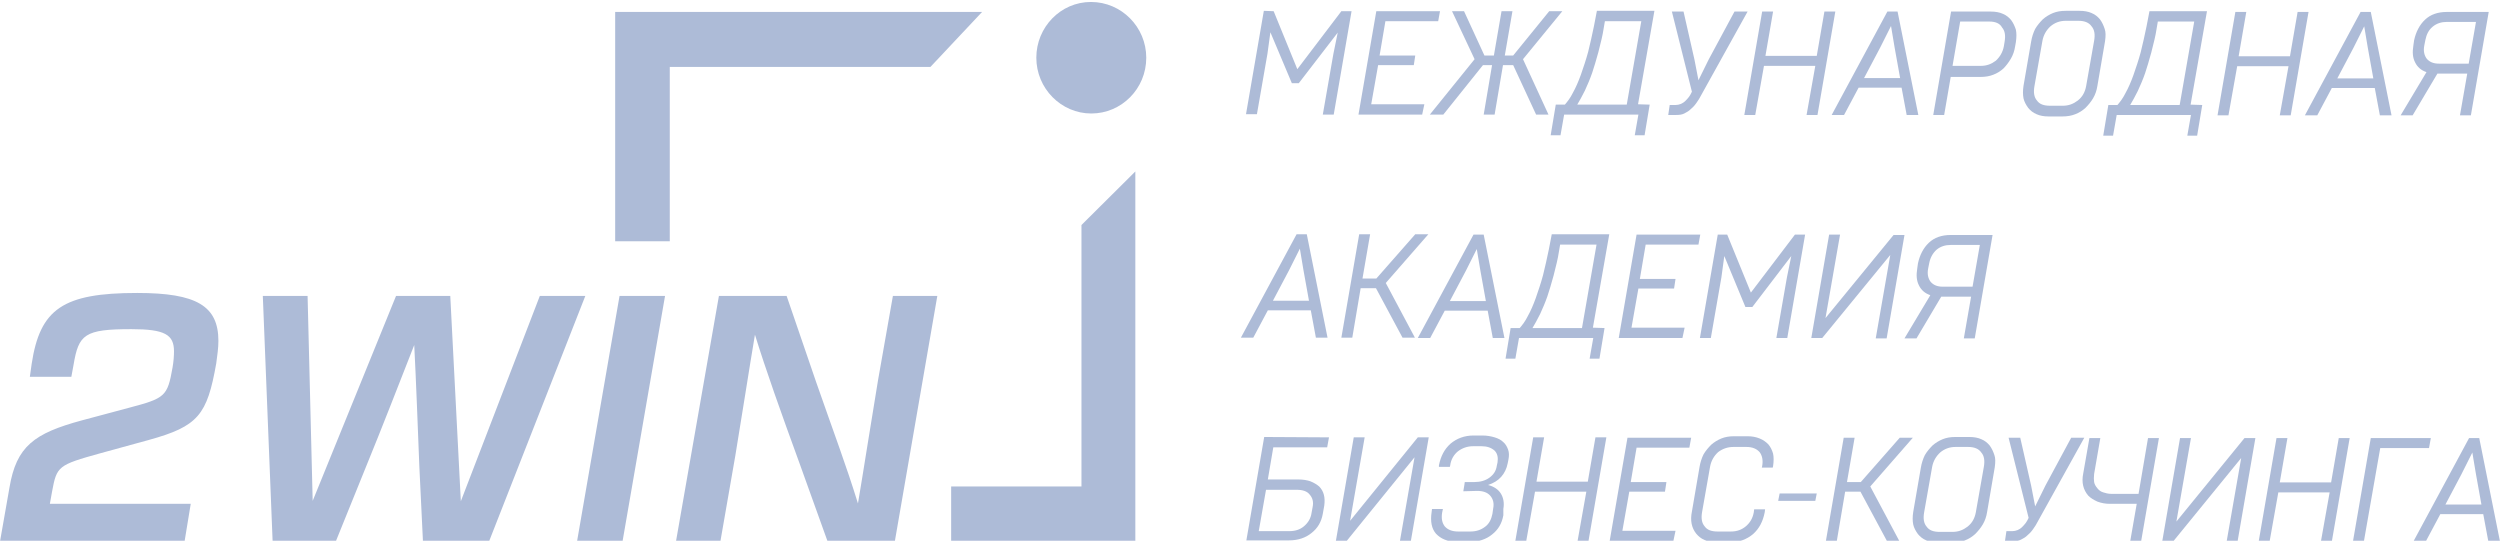 <svg width="319" height="69" viewBox="0 0 319 69" fill="none" xmlns="http://www.w3.org/2000/svg">
<path d="M162.519 1.429L165.538 8.827L171.158 1.429H172.459L170.183 14.623H168.789L170.136 6.895L170.694 4.162L165.724 10.618H164.841L162.101 4.115L161.729 6.848L160.382 14.576H158.989L161.265 1.382L162.519 1.429Z" fill="#ADBBD7"/>
<path d="M181.469 14.623H173.341L175.617 1.429H183.745L183.513 2.702H176.778L176.035 7.084H180.587L180.401 8.309H175.849L174.967 13.304H181.748L181.469 14.623Z" fill="#ADBBD7"/>
<path d="M184.164 14.623H182.445L188.158 7.555L185.278 1.429H186.811L189.412 7.084H190.62L191.595 1.429H192.988L192.013 7.084H193.081L197.68 1.429H199.352L194.335 7.555L197.587 14.623H196.008L193.081 8.309H191.781L190.713 14.623H189.319L190.387 8.309H189.226L184.164 14.623Z" fill="#ADBBD7"/>
<path d="M210.499 13.351L209.849 17.262H208.595L209.059 14.623H199.584L199.12 17.262H197.865L198.516 13.351H199.677C200.002 12.974 200.374 12.503 200.699 11.843C201.07 11.183 201.395 10.429 201.721 9.534C202.046 8.592 202.371 7.649 202.65 6.613C202.928 5.529 203.16 4.398 203.393 3.314L203.764 1.382H211.103L209.013 13.304L210.499 13.351ZM204.786 2.702L204.6 3.785C204.507 4.445 204.275 5.387 203.95 6.66C203.671 7.696 203.393 8.592 203.16 9.298C202.882 10.099 202.557 10.853 202.232 11.56C201.86 12.314 201.535 12.88 201.256 13.351H207.573L209.431 2.702H204.786Z" fill="#ADBBD7"/>
<path d="M222.993 1.476L217.002 12.267C216.909 12.455 216.723 12.785 216.444 13.162C216.212 13.492 215.98 13.728 215.748 13.916C215.515 14.152 215.283 14.293 214.911 14.482C214.633 14.623 214.308 14.67 213.89 14.67H212.868L213.054 13.398H213.797C214.029 13.398 214.261 13.351 214.493 13.257C214.679 13.162 214.865 13.068 215.051 12.88C215.19 12.738 215.376 12.55 215.515 12.361C215.655 12.173 215.748 11.984 215.84 11.796L215.887 11.701L213.332 1.476H214.819L216.212 7.602L216.723 10.241L218.023 7.602L221.321 1.476H222.993Z" fill="#ADBBD7"/>
<path d="M223.969 14.67H222.575L224.851 1.476H226.245L225.269 7.131H231.818L232.794 1.476H234.187L231.911 14.67H230.518L231.633 8.403H225.083L223.969 14.67Z" fill="#ADBBD7"/>
<path d="M244.777 14.67H243.291L242.641 11.183H237.16L235.302 14.67H233.723L240.829 1.476H242.13L244.777 14.67ZM239.9 6.094L237.856 9.958H242.455L241.758 6.094L241.294 3.314L239.9 6.094Z" fill="#ADBBD7"/>
<path d="M248.075 14.67H246.682L248.957 1.476H254.02C254.624 1.476 255.135 1.571 255.553 1.759C256.017 1.948 256.343 2.23 256.621 2.56C256.9 2.937 257.086 3.361 257.225 3.785C257.318 4.209 257.318 4.728 257.225 5.387L257.132 5.906C257.039 6.518 256.854 7.037 256.575 7.508C256.296 7.979 255.971 8.403 255.646 8.733C255.274 9.063 254.856 9.345 254.345 9.534C253.881 9.722 253.324 9.817 252.72 9.817H248.911L248.075 14.67ZM253.834 2.749H250.119L249.143 8.403H252.766C253.509 8.403 254.113 8.167 254.67 7.743C255.181 7.272 255.553 6.66 255.692 5.906L255.785 5.34C255.925 4.539 255.832 3.927 255.46 3.503C255.181 2.984 254.624 2.749 253.834 2.749Z" fill="#ADBBD7"/>
<path d="M268.605 5.246L267.629 10.948C267.536 11.56 267.351 12.079 267.072 12.55C266.793 13.021 266.468 13.398 266.096 13.775C265.725 14.105 265.307 14.387 264.796 14.576C264.331 14.764 263.774 14.859 263.17 14.859H261.405C260.801 14.859 260.291 14.764 259.873 14.576C259.408 14.387 259.083 14.105 258.804 13.775C258.526 13.398 258.293 12.974 258.2 12.55C258.108 12.079 258.108 11.56 258.2 10.948L259.176 5.293C259.269 4.728 259.454 4.162 259.687 3.691C259.965 3.22 260.291 2.843 260.662 2.466C261.034 2.136 261.498 1.853 261.963 1.665C262.427 1.476 262.938 1.382 263.588 1.382H265.353C265.957 1.382 266.468 1.476 266.886 1.665C267.351 1.853 267.676 2.136 267.954 2.466C268.233 2.843 268.419 3.267 268.558 3.691C268.698 4.068 268.698 4.586 268.605 5.246ZM266.189 10.995L267.211 5.199C267.351 4.398 267.258 3.785 266.886 3.361C266.561 2.89 266.004 2.654 265.214 2.654H263.588C262.845 2.654 262.195 2.89 261.638 3.361C261.127 3.832 260.755 4.445 260.616 5.199L259.594 10.995C259.454 11.796 259.547 12.408 259.919 12.832C260.244 13.304 260.801 13.492 261.591 13.492H263.217C263.96 13.492 264.564 13.257 265.121 12.832C265.725 12.361 266.05 11.749 266.189 10.995Z" fill="#ADBBD7"/>
<path d="M281.006 13.398L280.356 17.309H279.102L279.566 14.67H270.091L269.626 17.309H268.372L269.023 13.398H270.184C270.509 13.021 270.88 12.55 271.206 11.89C271.577 11.23 271.902 10.476 272.227 9.581C272.553 8.639 272.878 7.696 273.156 6.66C273.435 5.576 273.667 4.445 273.9 3.361L274.271 1.429H281.61L279.52 13.351L281.006 13.398ZM275.339 2.749L275.154 3.832C275.061 4.492 274.828 5.435 274.503 6.707C274.225 7.743 273.946 8.639 273.714 9.346C273.435 10.147 273.11 10.9 272.785 11.607C272.413 12.361 272.088 12.927 271.809 13.398H278.126L279.984 2.749H275.339Z" fill="#ADBBD7"/>
<path d="M284.35 14.717H282.957L285.233 1.524H286.626L285.651 7.178H292.2L293.175 1.524H294.569L292.293 14.717H290.899L292.014 8.45H285.465L284.35 14.717Z" fill="#ADBBD7"/>
<path d="M305.159 14.717H303.672L303.022 11.23H297.541L295.683 14.717H294.104L301.211 1.524H302.511L305.159 14.717ZM300.282 6.141L298.238 10.005H302.836L302.14 6.141L301.675 3.361L300.282 6.141Z" fill="#ADBBD7"/>
<path d="M307.853 14.717H306.32L309.618 9.204C308.921 8.969 308.456 8.544 308.178 7.979C307.853 7.366 307.806 6.66 307.945 5.811L308.038 5.152C308.271 4.068 308.735 3.173 309.432 2.513C310.129 1.853 311.057 1.524 312.219 1.524H317.56L315.284 14.717H313.891L314.82 9.393H311.011L307.853 14.717ZM309.478 5.105L309.339 5.811C309.2 6.518 309.339 7.084 309.664 7.508C310.036 7.932 310.547 8.12 311.197 8.12H315.005L315.934 2.796H312.219C311.522 2.796 310.918 2.984 310.407 3.408C309.896 3.832 309.618 4.398 309.478 5.105Z" fill="#ADBBD7"/>
<path d="M169.393 43.084H167.907L167.257 39.597H161.776L159.918 43.084H158.339L165.445 29.89H166.746L169.393 43.084ZM164.47 34.508L162.426 38.372H167.025L166.328 34.508L165.863 31.728L164.47 34.508Z" fill="#ADBBD7"/>
<path d="M172.552 43.084H171.158L173.434 29.89H174.828L173.852 35.544H175.617L180.587 29.89H182.259L176.825 36.11L180.541 43.084H178.961L175.571 36.77H173.62L172.552 43.084Z" fill="#ADBBD7"/>
<path d="M191.967 43.131H190.48L189.83 39.644H184.349L182.491 43.131H180.912L188.019 29.937H189.319L191.967 43.131ZM187.043 34.555L184.999 38.419H189.598L188.901 34.555L188.437 31.775L187.043 34.555Z" fill="#ADBBD7"/>
<path d="M204.74 41.859L204.089 45.77H202.835L203.3 43.131H193.825L193.36 45.77H192.106L192.756 41.859H193.918C194.243 41.482 194.614 41.01 194.939 40.351C195.311 39.691 195.636 38.937 195.961 38.042C196.286 37.099 196.611 36.157 196.89 35.12C197.169 34.037 197.401 32.906 197.633 31.822L198.005 29.89H205.344L203.253 41.812L204.74 41.859ZM199.073 31.209L198.887 32.293C198.794 32.953 198.562 33.895 198.237 35.167C197.958 36.204 197.68 37.099 197.448 37.806C197.169 38.607 196.844 39.361 196.519 40.068C196.147 40.822 195.822 41.387 195.543 41.859H201.86L203.718 31.209H199.073Z" fill="#ADBBD7"/>
<path d="M214.679 43.131H206.551L208.827 29.937H216.955L216.723 31.209H209.988L209.245 35.592H213.797L213.611 36.817H209.059L208.177 41.812H214.958L214.679 43.131Z" fill="#ADBBD7"/>
<path d="M220.392 29.937L223.412 37.335L229.032 29.937H230.332L228.056 43.131H226.663L228.01 35.403L228.567 32.67L223.597 39.173H222.715L220.021 32.67L219.649 35.403L218.302 43.131H216.909L219.185 29.937H220.392Z" fill="#ADBBD7"/>
<path d="M241.619 29.984H243.012L240.736 43.178H239.343L241.201 32.529L232.515 43.131H231.122L233.398 29.937H234.791L232.933 40.586L241.619 29.984Z" fill="#ADBBD7"/>
<path d="M244.545 43.178H243.012L246.31 37.665C245.613 37.429 245.149 37.005 244.87 36.44C244.545 35.827 244.499 35.12 244.638 34.272L244.731 33.612C244.963 32.529 245.427 31.634 246.124 30.974C246.821 30.314 247.75 29.984 248.911 29.984H254.252L251.977 43.178H250.583L251.512 37.853H247.703L244.545 43.178ZM246.171 33.565L246.031 34.272C245.892 34.979 246.031 35.544 246.356 35.969C246.728 36.393 247.239 36.581 247.889 36.581H251.698L252.627 31.256H248.911C248.214 31.256 247.61 31.445 247.1 31.869C246.635 32.293 246.31 32.859 246.171 33.565Z" fill="#ADBBD7"/>
<path d="M169.579 55.806L169.347 57.078H162.473L161.776 61.178H165.631C166.281 61.178 166.792 61.272 167.21 61.414C167.675 61.602 168.046 61.838 168.325 62.073C168.929 62.686 169.115 63.487 168.975 64.523L168.79 65.56C168.604 66.597 168.139 67.398 167.35 68.01C166.607 68.623 165.631 68.953 164.47 68.953H159.036L161.312 55.759L169.579 55.806ZM167.35 65.466L167.489 64.712C167.628 64.052 167.489 63.534 167.117 63.11C166.792 62.686 166.235 62.497 165.445 62.497H161.544L160.615 67.775H164.47C165.26 67.775 165.863 67.586 166.374 67.162C166.932 66.691 167.257 66.126 167.35 65.466Z" fill="#ADBBD7"/>
<path d="M180.912 55.806H182.306L180.03 69H178.636L180.494 58.351L171.855 69H170.462L172.737 55.806H174.131L172.273 66.456L180.912 55.806Z" fill="#ADBBD7"/>
<path d="M186.718 62.686L186.858 61.838L186.904 61.508H188.158C188.901 61.508 189.552 61.319 190.062 60.942C190.573 60.565 190.899 60.094 190.991 59.434L191.084 59.01C191.177 58.398 191.084 57.88 190.713 57.503C190.295 57.126 189.737 56.937 189.041 56.937H187.972C187.229 56.937 186.579 57.173 186.022 57.597C185.511 58.021 185.139 58.633 185.046 59.387L185 59.576H183.606V59.387C183.839 58.209 184.303 57.314 185.093 56.607C185.882 55.948 186.858 55.571 188.019 55.571H189.134C189.737 55.571 190.248 55.665 190.713 55.806C191.177 55.948 191.549 56.136 191.827 56.419C192.106 56.654 192.292 56.984 192.431 57.361C192.571 57.738 192.571 58.162 192.478 58.633L192.385 59.105C192.246 59.812 191.967 60.377 191.549 60.848C191.131 61.319 190.573 61.649 189.877 61.885C190.62 62.073 191.177 62.45 191.502 62.969C191.827 63.487 191.967 64.147 191.827 64.948V65.749C191.642 66.785 191.177 67.586 190.388 68.199C189.644 68.811 188.669 69.141 187.508 69.141H185.882C185.325 69.141 184.814 69.047 184.349 68.859C183.885 68.67 183.56 68.434 183.235 68.105C182.956 67.775 182.77 67.398 182.677 66.927C182.584 66.456 182.584 65.937 182.677 65.325L182.724 64.948H184.117L184.024 65.372C183.885 66.173 184.024 66.738 184.349 67.162C184.721 67.586 185.278 67.822 186.068 67.822H187.601C188.344 67.822 188.948 67.633 189.505 67.209C190.016 66.832 190.295 66.267 190.434 65.56L190.527 64.9C190.666 64.241 190.527 63.675 190.155 63.251C189.784 62.827 189.226 62.639 188.483 62.639L186.718 62.686Z" fill="#ADBBD7"/>
<path d="M194.754 69H193.36L195.636 55.806H197.03L196.054 61.461H202.603L203.579 55.806H204.972L202.696 69H201.303L202.417 62.733H195.868L194.754 69Z" fill="#ADBBD7"/>
<path d="M213.518 69.047H205.39L207.666 55.853H215.794L215.562 57.126H208.827L208.084 61.508H212.636L212.45 62.733H207.898L207.016 67.728H213.797L213.518 69.047Z" fill="#ADBBD7"/>
<path d="M223.83 64.995H225.223L225.177 65.372C224.944 66.55 224.48 67.445 223.69 68.152C222.901 68.811 221.925 69.189 220.764 69.189H219.046C218.442 69.189 217.931 69.094 217.513 68.906C217.048 68.717 216.723 68.434 216.445 68.105C215.841 67.351 215.655 66.408 215.887 65.278L216.863 59.576C216.955 59.01 217.141 58.445 217.373 57.974C217.652 57.503 217.977 57.126 218.349 56.749C218.72 56.419 219.185 56.136 219.649 55.948C220.114 55.759 220.625 55.665 221.275 55.665H222.994C223.551 55.665 224.062 55.759 224.526 55.948C224.991 56.136 225.316 56.372 225.641 56.702C225.92 57.031 226.106 57.408 226.245 57.88C226.338 58.304 226.338 58.869 226.245 59.482L226.199 59.67H224.805L224.852 59.482C224.991 58.728 224.852 58.115 224.526 57.691C224.155 57.267 223.597 57.031 222.854 57.031H221.182C220.439 57.031 219.789 57.267 219.231 57.691C218.72 58.162 218.349 58.775 218.21 59.529L217.188 65.325C217.048 66.126 217.141 66.738 217.513 67.162C217.838 67.633 218.395 67.822 219.185 67.822H220.857C221.647 67.822 222.25 67.586 222.761 67.162C223.319 66.691 223.644 66.126 223.783 65.372L223.83 64.995Z" fill="#ADBBD7"/>
<path d="M226.895 63.911L227.081 62.969H231.818L231.633 63.911H226.895Z" fill="#ADBBD7"/>
<path d="M234.373 69.047H232.98L235.256 55.853H236.649L235.674 61.508H237.439L242.409 55.853H244.081L238.646 62.073L242.362 69.047H240.783L237.392 62.733H235.441L234.373 69.047Z" fill="#ADBBD7"/>
<path d="M254.531 59.623L253.556 65.325C253.463 65.937 253.277 66.456 252.998 66.927C252.72 67.398 252.395 67.775 252.023 68.152C251.652 68.482 251.233 68.764 250.723 68.953C250.258 69.141 249.701 69.236 249.097 69.236H247.332C246.728 69.236 246.217 69.141 245.799 68.953C245.335 68.764 245.01 68.482 244.731 68.152C244.452 67.775 244.22 67.351 244.127 66.927C244.034 66.456 244.034 65.937 244.127 65.325L245.102 59.67C245.195 59.105 245.381 58.539 245.613 58.068C245.892 57.597 246.217 57.22 246.589 56.843C246.96 56.513 247.425 56.23 247.889 56.042C248.354 55.853 248.865 55.759 249.515 55.759H251.28C251.884 55.759 252.395 55.853 252.813 56.042C253.277 56.23 253.602 56.513 253.881 56.843C254.16 57.22 254.345 57.644 254.485 58.068C254.624 58.445 254.624 58.963 254.531 59.623ZM252.116 65.372L253.138 59.576C253.277 58.775 253.184 58.162 252.813 57.738C252.488 57.267 251.93 57.031 251.141 57.031H249.515C248.772 57.031 248.122 57.267 247.564 57.738C247.053 58.209 246.682 58.822 246.542 59.576L245.52 65.372C245.381 66.173 245.474 66.785 245.846 67.209C246.171 67.681 246.728 67.869 247.518 67.869H249.143C249.887 67.869 250.49 67.633 251.048 67.209C251.652 66.738 251.977 66.126 252.116 65.372Z" fill="#ADBBD7"/>
<path d="M265.957 55.853L259.966 66.644C259.873 66.832 259.687 67.162 259.408 67.539C259.176 67.869 258.944 68.105 258.712 68.293C258.479 68.529 258.247 68.67 257.875 68.859C257.597 69 257.272 69.047 256.854 69.047H255.832L256.018 67.775H256.761C256.993 67.775 257.225 67.728 257.457 67.633C257.643 67.539 257.829 67.445 258.015 67.257C258.154 67.115 258.34 66.927 258.479 66.738C258.619 66.55 258.712 66.361 258.804 66.173L258.851 66.079L256.296 55.853H257.783L259.176 61.979L259.687 64.618L260.987 61.979L264.285 55.853H265.957Z" fill="#ADBBD7"/>
<path d="M274.086 55.901H275.479L273.203 69.094H271.81L272.646 64.288H269.209C268.651 64.288 268.14 64.194 267.629 64.005C267.119 63.77 266.747 63.534 266.468 63.251C265.818 62.497 265.586 61.555 265.818 60.424L266.608 55.901H268.001L267.211 60.471C267.165 60.895 267.165 61.225 267.211 61.508C267.258 61.791 267.397 62.026 267.629 62.309C267.815 62.544 268.048 62.733 268.373 62.827C268.651 62.921 269.023 63.016 269.394 63.016H272.878L274.086 55.901Z" fill="#ADBBD7"/>
<path d="M286.394 55.901H287.787L285.512 69.094H284.118L285.976 58.445L277.29 69.094H275.897L278.173 55.901H279.566L277.708 66.55L286.394 55.901Z" fill="#ADBBD7"/>
<path d="M289.599 69.094H288.206L290.481 55.901H291.875L290.899 61.555H297.449L298.424 55.901H299.817L297.541 69.094H296.148L297.263 62.827H290.714L289.599 69.094Z" fill="#ADBBD7"/>
<path d="M301.629 69.094H300.235L302.511 55.901H310.175L309.943 57.173H303.719L301.629 69.094Z" fill="#ADBBD7"/>
<path d="M319 69.094H317.514L316.863 65.607H311.383L309.525 69.094H307.946L315.052 55.901H316.353L319 69.094ZM314.077 60.518L312.033 64.382H316.631L315.935 60.518L315.47 57.738L314.077 60.518Z" fill="#ADBBD7"/>
<path d="M1.208 62.215C2.09 56.937 4.366 55.288 10.451 53.639L16.442 52.037C21.087 50.812 21.366 50.576 22.016 46.901C22.155 46.099 22.202 45.393 22.202 44.827C22.202 42.707 21.041 42 16.767 42C10.776 42 10.033 42.66 9.382 46.571L9.104 48.078H3.809L4.041 46.429C5.109 39.408 8.035 37.382 17.511 37.382C25.081 37.382 27.868 39.031 27.868 43.508C27.868 44.403 27.729 45.346 27.59 46.382C26.428 52.932 25.314 54.393 18.997 56.136L12.819 57.832C7.385 59.34 7.246 59.482 6.642 62.733L6.363 64.288H24.338L23.549 69.094H0L1.208 62.215Z" fill="#ADBBD7"/>
<path d="M39.248 37.759L39.898 63.911L50.535 37.759H57.455L58.802 63.958L68.881 37.759H74.687L62.379 69.141H53.972L53.507 59.482C53.322 54.817 53.089 48.503 52.857 44.026C50.953 48.88 48.723 54.628 46.772 59.387L42.824 69.141H34.789L33.535 37.759H39.248Z" fill="#ADBBD7"/>
<path d="M84.859 37.759L79.425 69.141H73.619L79.053 37.759H84.859Z" fill="#ADBBD7"/>
<path d="M91.734 37.759H100.373L104.135 48.738C106.504 55.523 107.944 59.293 109.476 64.241C110.127 60.424 111.148 53.827 112.031 48.55L113.935 37.759H119.602L114.168 69.141H105.621L101.998 59.058C99.676 52.696 97.679 47.089 96.332 42.707C95.635 46.806 94.52 54.016 93.824 58.162L91.919 69.094H86.253L91.734 37.759Z" fill="#ADBBD7"/>
<path d="M146.263 7.366C146.263 11.325 143.104 14.482 139.249 14.482C135.394 14.482 132.235 11.277 132.235 7.366C132.235 3.455 135.347 0.251 139.203 0.251C143.104 0.251 146.263 3.455 146.263 7.366Z" fill="#ADBBD7"/>
<path d="M137.995 62.073H121.367V69.141H144.869V21.88L137.995 28.712V62.073Z" fill="#ADBBD7"/>
<path d="M85.463 8.544V30.785H78.496V1.524H125.315L118.719 8.544H85.463Z" fill="#ADBBD7"/>
</svg>

